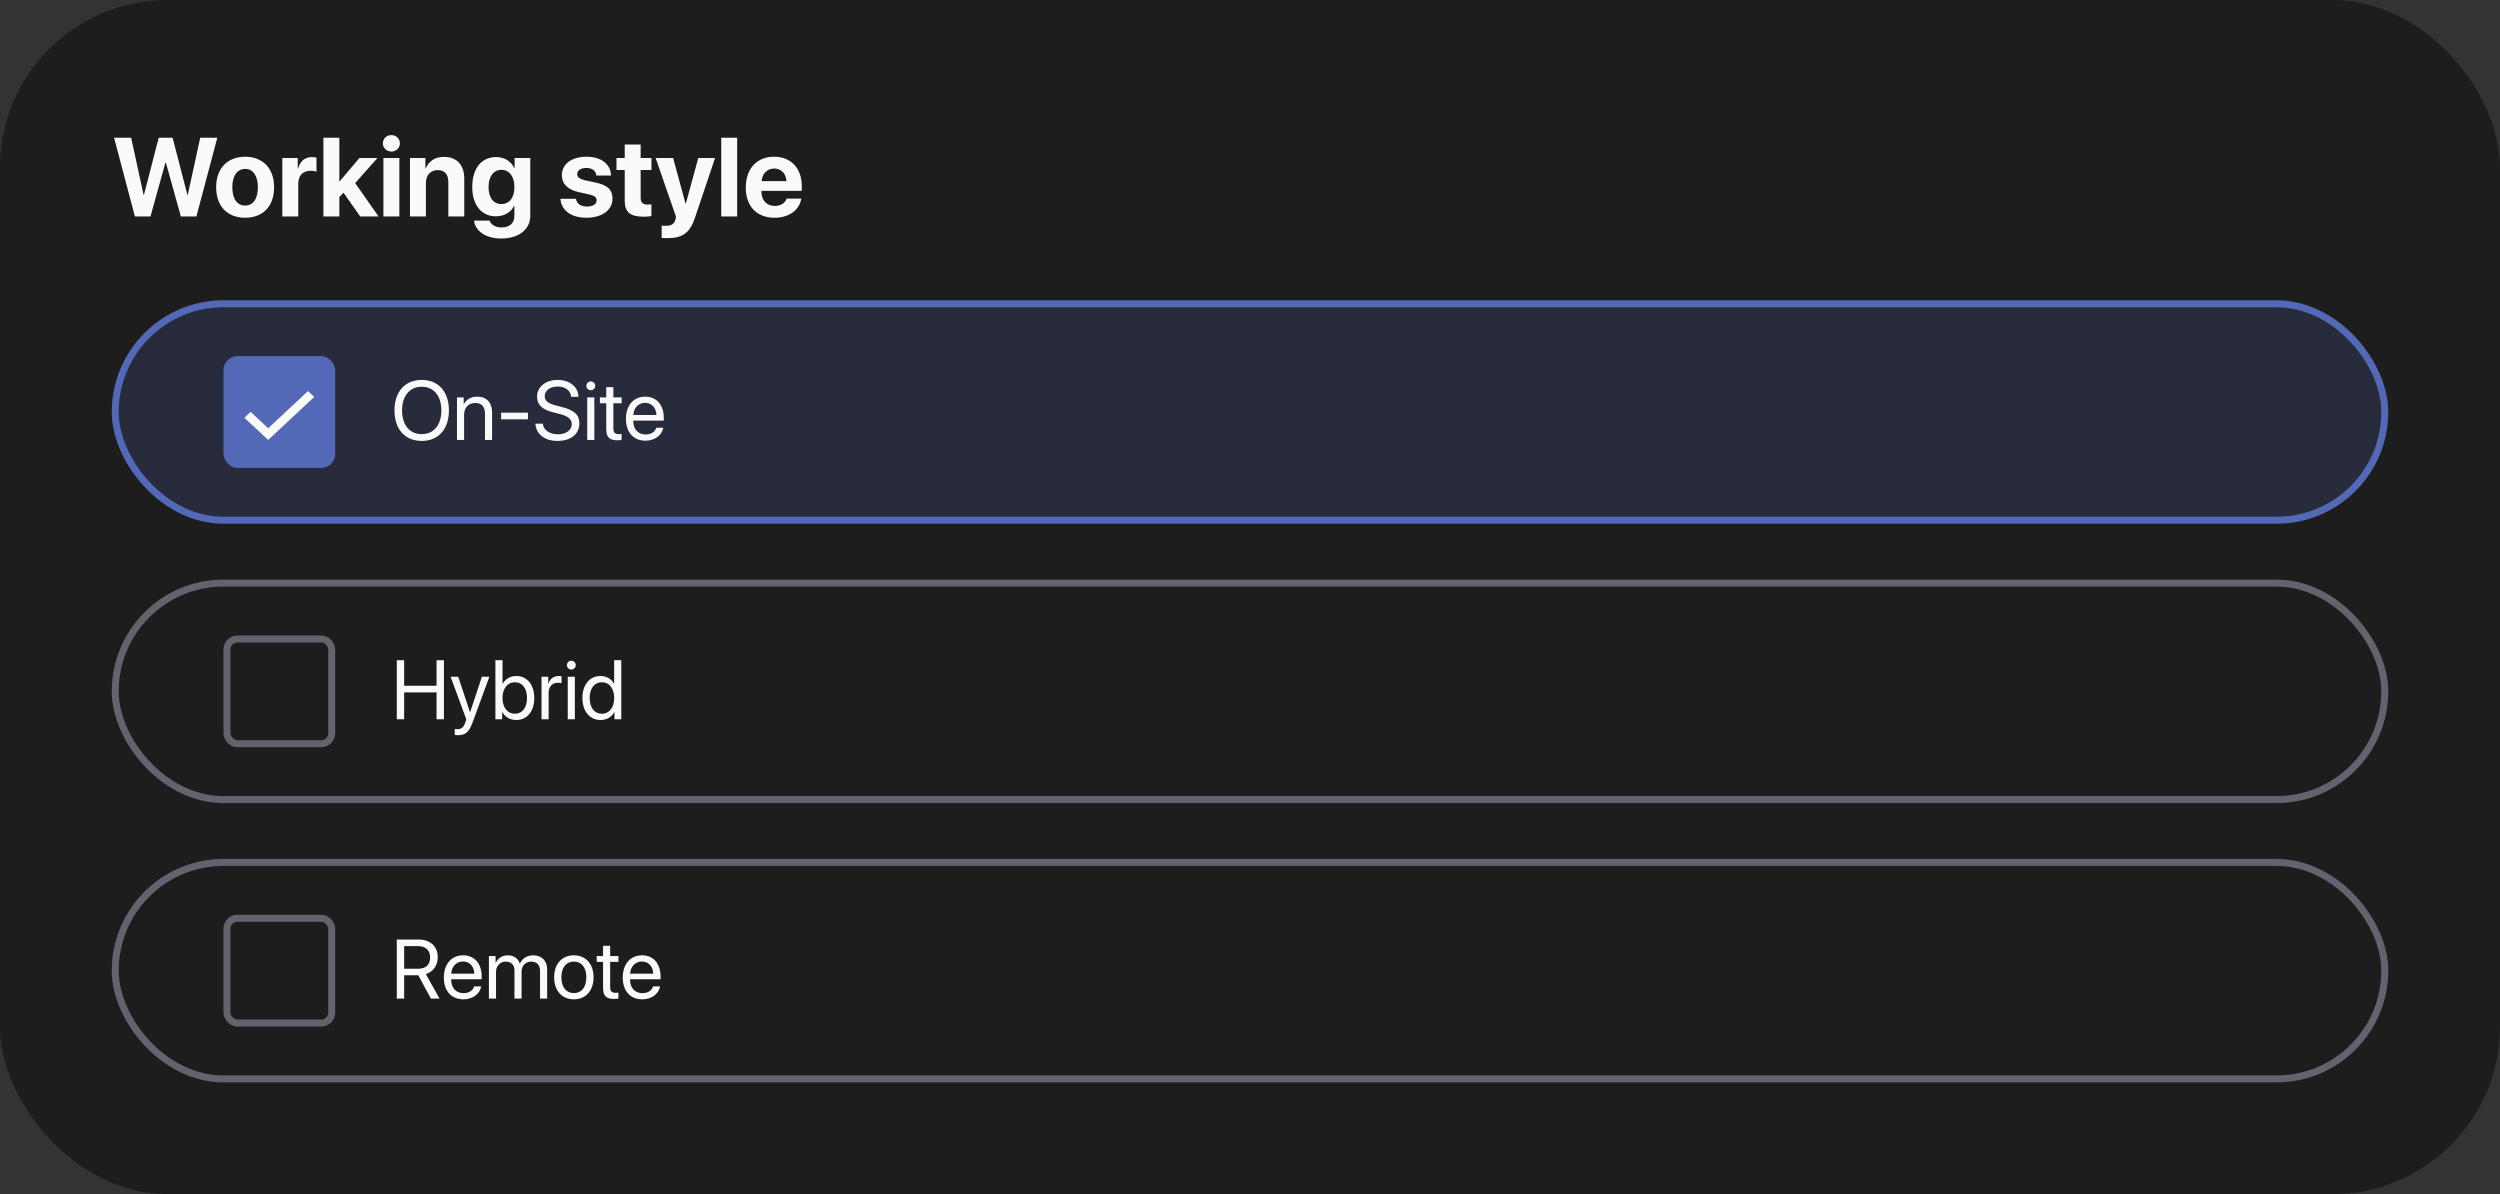 <svg width="358" height="171" viewBox="0 0 358 171" fill="none" xmlns="http://www.w3.org/2000/svg">
<rect x="0" y="0" width="358" height="171" fill="#333333" stroke="none"/>
<rect width="358" height="171" rx="24" fill="#1D1D1D"/>
<path d="M23.688 23.297L21.547 31H19.32L16.336 19.727H18.781L20.555 27.891H20.617L22.727 19.727H24.719L26.828 27.891H26.891L28.672 19.727H31.117L28.125 31H25.898L23.758 23.297H23.688ZM35.102 31.18C32.57 31.18 30.953 29.555 30.953 26.805C30.953 24.094 32.594 22.445 35.102 22.445C37.609 22.445 39.25 24.086 39.25 26.805C39.25 29.562 37.633 31.18 35.102 31.18ZM35.102 29.438C36.219 29.438 36.93 28.492 36.93 26.812C36.93 25.148 36.211 24.188 35.102 24.188C33.992 24.188 33.266 25.148 33.266 26.812C33.266 28.492 33.977 29.438 35.102 29.438ZM40.43 31V22.625H42.633V24.133H42.68C42.977 23.07 43.688 22.492 44.672 22.492C44.938 22.492 45.164 22.531 45.32 22.578V24.586C45.133 24.508 44.82 24.453 44.492 24.453C43.367 24.453 42.711 25.141 42.711 26.32V31H40.43ZM48.625 25.984L51.469 22.625H54.055L50.859 26.219L54.211 31H51.586L49.188 27.594L48.594 28.234V31H46.312V19.727H48.594V25.984H48.625ZM54.906 31V22.625H57.188V31H54.906ZM56.047 21.703C55.359 21.703 54.828 21.18 54.828 20.523C54.828 19.859 55.359 19.344 56.047 19.344C56.734 19.344 57.266 19.859 57.266 20.523C57.266 21.18 56.734 21.703 56.047 21.703ZM58.711 31V22.625H60.914V24.117H60.961C61.406 23.078 62.289 22.469 63.578 22.469C65.438 22.469 66.484 23.641 66.484 25.602V31H64.203V26.078C64.203 24.984 63.688 24.359 62.664 24.359C61.641 24.359 60.992 25.109 60.992 26.195V31H58.711ZM71.797 29.219C72.938 29.219 73.664 28.312 73.664 26.797C73.664 25.289 72.938 24.32 71.797 24.32C70.672 24.32 69.961 25.273 69.961 26.797C69.961 28.328 70.664 29.219 71.797 29.219ZM71.758 34.156C69.555 34.156 68.062 33.086 67.883 31.594H70.117C70.297 32.172 70.953 32.57 71.82 32.57C73 32.57 73.656 31.914 73.656 30.945V29.477H73.609C73.219 30.367 72.234 30.977 71.023 30.977C68.977 30.977 67.625 29.398 67.625 26.781C67.625 24.125 68.938 22.492 71.062 22.492C72.266 22.492 73.211 23.125 73.648 24.086H73.688V22.625H75.938V30.883C75.938 32.883 74.266 34.156 71.758 34.156ZM80.461 25.086C80.461 23.492 81.844 22.445 83.992 22.445C86.094 22.445 87.461 23.508 87.492 25.133H85.391C85.344 24.461 84.805 24.047 83.961 24.047C83.172 24.047 82.656 24.406 82.656 24.945C82.656 25.359 83.016 25.641 83.75 25.812L85.352 26.156C87.031 26.531 87.711 27.195 87.711 28.445C87.711 30.094 86.195 31.18 83.984 31.18C81.75 31.18 80.375 30.102 80.25 28.469H82.477C82.586 29.172 83.141 29.578 84.047 29.578C84.914 29.578 85.438 29.234 85.438 28.688C85.438 28.266 85.156 28.031 84.406 27.852L82.859 27.508C81.273 27.148 80.461 26.32 80.461 25.086ZM89.461 20.695H91.742V22.625H93.289V24.344H91.742V28.352C91.742 28.992 92.055 29.297 92.727 29.297C92.93 29.297 93.141 29.281 93.281 29.258V30.938C93.047 30.992 92.656 31.031 92.195 31.031C90.227 31.031 89.461 30.375 89.461 28.742V24.344H88.281V22.625H89.461V20.695ZM95.609 34.102C95.531 34.102 94.82 34.094 94.75 34.078V32.32C94.82 32.336 95.234 32.336 95.32 32.336C96.156 32.336 96.57 32.07 96.727 31.406C96.727 31.375 96.812 31.039 96.797 31.008L93.883 22.625H96.391L98.172 29.172H98.211L99.992 22.625H102.398L99.516 31.188C98.797 33.336 97.75 34.102 95.609 34.102ZM103.281 31V19.727H105.562V31H103.281ZM110.859 24.133C109.859 24.133 109.141 24.891 109.062 25.938H112.617C112.57 24.867 111.875 24.133 110.859 24.133ZM112.648 28.438H114.742C114.492 30.078 112.992 31.18 110.922 31.18C108.344 31.18 106.797 29.531 106.797 26.852C106.797 24.18 108.359 22.445 110.836 22.445C113.273 22.445 114.812 24.094 114.812 26.641V27.336H109.039V27.477C109.039 28.672 109.797 29.492 110.961 29.492C111.797 29.492 112.438 29.078 112.648 28.438Z" fill="#FAFAFA"/>
<rect x="16.5" y="43.5" width="325" height="31" rx="15.5" fill="#5368B7" fill-opacity="0.2"/>
<rect x="16.5" y="43.5" width="325" height="31" rx="15.5" stroke="#5368B7"/>
<rect x="32" y="51" width="16" height="16" rx="2" fill="#5368B7"/>
<path d="M38.404 63L35 59.829L35.895 58.974L38.404 61.324L44.105 56L45 56.838L38.404 63Z" fill="#FAFAFA"/>
<path d="M60.389 54.404C62.785 54.404 64.285 56.092 64.285 58.775C64.285 61.459 62.785 63.141 60.389 63.141C57.992 63.141 56.492 61.459 56.492 58.775C56.492 56.092 57.992 54.404 60.389 54.404ZM60.389 55.377C58.66 55.377 57.576 56.69 57.576 58.775C57.576 60.855 58.66 62.168 60.389 62.168C62.117 62.168 63.201 60.855 63.201 58.775C63.201 56.69 62.117 55.377 60.389 55.377ZM65.439 63V56.906H66.4V57.879H66.424C66.764 57.223 67.414 56.801 68.357 56.801C69.693 56.801 70.467 57.662 70.467 59.045V63H69.447V59.227C69.447 58.242 68.984 57.703 68.047 57.703C67.086 57.703 66.459 58.383 66.459 59.414V63H65.439ZM75.6 60.047H71.756V59.098H75.6V60.047ZM76.666 60.674H77.727C77.826 61.588 78.693 62.191 79.9 62.191C81.043 62.191 81.875 61.588 81.875 60.756C81.875 60.041 81.377 59.602 80.24 59.309L79.156 59.027C77.598 58.629 76.906 57.943 76.906 56.795C76.906 55.389 78.137 54.404 79.894 54.404C81.576 54.404 82.795 55.4 82.842 56.818H81.787C81.693 55.91 80.961 55.353 79.859 55.353C78.764 55.353 78.002 55.922 78.002 56.748C78.002 57.387 78.471 57.768 79.619 58.066L80.504 58.301C82.256 58.74 82.965 59.414 82.965 60.627C82.965 62.174 81.746 63.141 79.801 63.141C78.008 63.141 76.766 62.168 76.666 60.674ZM84.09 63V56.906H85.109V63H84.09ZM84.6 55.881C84.254 55.881 83.967 55.594 83.967 55.248C83.967 54.897 84.254 54.615 84.6 54.615C84.951 54.615 85.238 54.897 85.238 55.248C85.238 55.594 84.951 55.881 84.6 55.881ZM86.814 55.435H87.834V56.906H89.018V57.744H87.834V61.365C87.834 61.922 88.068 62.174 88.59 62.174C88.707 62.174 88.941 62.156 89.012 62.145V63C88.889 63.029 88.607 63.047 88.367 63.047C87.248 63.047 86.814 62.59 86.814 61.418V57.744H85.906V56.906H86.814V55.435ZM92.375 57.685C91.42 57.685 90.752 58.418 90.688 59.432H93.998C93.975 58.412 93.336 57.685 92.375 57.685ZM93.975 61.254H94.977C94.801 62.32 93.769 63.105 92.439 63.105C90.693 63.105 89.633 61.893 89.633 59.977C89.633 58.084 90.711 56.801 92.393 56.801C94.039 56.801 95.053 57.996 95.053 59.842V60.228H90.682V60.287C90.682 61.453 91.367 62.221 92.463 62.221C93.236 62.221 93.805 61.828 93.975 61.254Z" fill="#FAFAFA"/>
<rect x="16" y="83" width="326" height="32" rx="16" fill="#1D1D1D"/>
<rect x="16.5" y="83.5" width="325" height="31" rx="15.5" stroke="#9292A6" stroke-opacity="0.6"/>
<rect x="32.5" y="91.5" width="15" height="15" rx="1.5" stroke="#9292A6" stroke-opacity="0.6"/>
<path d="M63.57 103H62.516V99.15H57.875V103H56.82V94.545H57.875V98.201H62.516V94.545H63.57V103ZM65.557 105.279C65.434 105.279 65.228 105.268 65.117 105.244V104.389C65.228 104.412 65.387 104.418 65.516 104.418C66.084 104.418 66.4 104.143 66.635 103.434L66.775 103.006L64.525 96.906H65.615L67.303 101.98H67.32L69.008 96.906H70.08L67.684 103.428C67.162 104.852 66.658 105.279 65.557 105.279ZM73.918 103.105C73.027 103.105 72.33 102.672 71.938 101.969H71.914V103H70.941V94.545H71.961V97.926H71.984C72.365 97.228 73.074 96.801 73.936 96.801C75.471 96.801 76.508 98.043 76.508 99.953C76.508 101.869 75.477 103.105 73.918 103.105ZM73.719 97.697C72.688 97.697 71.955 98.6 71.955 99.953C71.955 101.312 72.688 102.209 73.719 102.209C74.797 102.209 75.465 101.348 75.465 99.953C75.465 98.57 74.797 97.697 73.719 97.697ZM77.545 103V96.906H78.506V97.902H78.529C78.728 97.228 79.291 96.801 80.006 96.801C80.182 96.801 80.334 96.83 80.416 96.842V97.832C80.334 97.803 80.117 97.773 79.871 97.773C79.08 97.773 78.564 98.342 78.564 99.203V103H77.545ZM81.301 103V96.906H82.32V103H81.301ZM81.811 95.881C81.465 95.881 81.178 95.594 81.178 95.248C81.178 94.897 81.465 94.615 81.811 94.615C82.162 94.615 82.449 94.897 82.449 95.248C82.449 95.594 82.162 95.881 81.811 95.881ZM86.006 103.105C84.453 103.105 83.398 101.863 83.398 99.953C83.398 98.043 84.447 96.801 85.982 96.801C86.856 96.801 87.559 97.228 87.922 97.897H87.945V94.545H88.965V103H87.992V101.969H87.975C87.582 102.672 86.885 103.105 86.006 103.105ZM86.199 97.697C85.121 97.697 84.441 98.576 84.441 99.953C84.441 101.336 85.121 102.209 86.199 102.209C87.248 102.209 87.951 101.318 87.951 99.953C87.951 98.594 87.248 97.697 86.199 97.697Z" fill="#FAFAFA"/>
<rect x="16" y="123" width="326" height="32" rx="16" fill="#1D1D1D"/>
<rect x="16.5" y="123.5" width="325" height="31" rx="15.5" stroke="#9292A6" stroke-opacity="0.6"/>
<rect x="32.5" y="131.5" width="15" height="15" rx="1.5" stroke="#9292A6" stroke-opacity="0.6"/>
<path d="M57.875 135.482V138.723H59.897C60.98 138.723 61.596 138.137 61.596 137.1C61.596 136.086 60.94 135.482 59.85 135.482H57.875ZM57.875 139.654V143H56.82V134.545H59.99C61.619 134.545 62.685 135.541 62.685 137.064C62.685 138.242 62.047 139.156 60.986 139.49L62.943 143H61.707L59.897 139.654H57.875ZM66.301 137.686C65.346 137.686 64.678 138.418 64.613 139.432H67.924C67.9 138.412 67.262 137.686 66.301 137.686ZM67.9 141.254H68.902C68.727 142.32 67.695 143.105 66.365 143.105C64.619 143.105 63.559 141.893 63.559 139.977C63.559 138.084 64.637 136.801 66.318 136.801C67.965 136.801 68.978 137.996 68.978 139.842V140.229H64.607V140.287C64.607 141.453 65.293 142.221 66.389 142.221C67.162 142.221 67.731 141.828 67.9 141.254ZM70.01 143V136.906H70.971V137.879H70.994C71.281 137.234 71.902 136.801 72.723 136.801C73.555 136.801 74.17 137.223 74.434 137.961H74.457C74.797 137.234 75.512 136.801 76.367 136.801C77.574 136.801 78.353 137.586 78.353 138.793V143H77.334V139.027C77.334 138.195 76.871 137.703 76.068 137.703C75.26 137.703 74.691 138.301 74.691 139.127V143H73.672V138.916C73.672 138.184 73.18 137.703 72.424 137.703C71.615 137.703 71.029 138.336 71.029 139.18V143H70.01ZM82.18 143.105C80.492 143.105 79.356 141.893 79.356 139.953C79.356 138.008 80.492 136.801 82.18 136.801C83.861 136.801 84.998 138.008 84.998 139.953C84.998 141.893 83.861 143.105 82.18 143.105ZM82.18 142.209C83.258 142.209 83.961 141.389 83.961 139.953C83.961 138.518 83.258 137.697 82.18 137.697C81.102 137.697 80.393 138.518 80.393 139.953C80.393 141.389 81.102 142.209 82.18 142.209ZM86.357 135.436H87.377V136.906H88.561V137.744H87.377V141.365C87.377 141.922 87.611 142.174 88.133 142.174C88.25 142.174 88.484 142.156 88.555 142.145V143C88.432 143.029 88.15 143.047 87.91 143.047C86.791 143.047 86.357 142.59 86.357 141.418V137.744H85.449V136.906H86.357V135.436ZM91.918 137.686C90.963 137.686 90.295 138.418 90.231 139.432H93.541C93.518 138.412 92.879 137.686 91.918 137.686ZM93.518 141.254H94.519C94.344 142.32 93.312 143.105 91.982 143.105C90.236 143.105 89.176 141.893 89.176 139.977C89.176 138.084 90.254 136.801 91.936 136.801C93.582 136.801 94.596 137.996 94.596 139.842V140.229H90.225V140.287C90.225 141.453 90.91 142.221 92.006 142.221C92.779 142.221 93.348 141.828 93.518 141.254Z" fill="#FAFAFA"/>
</svg>
